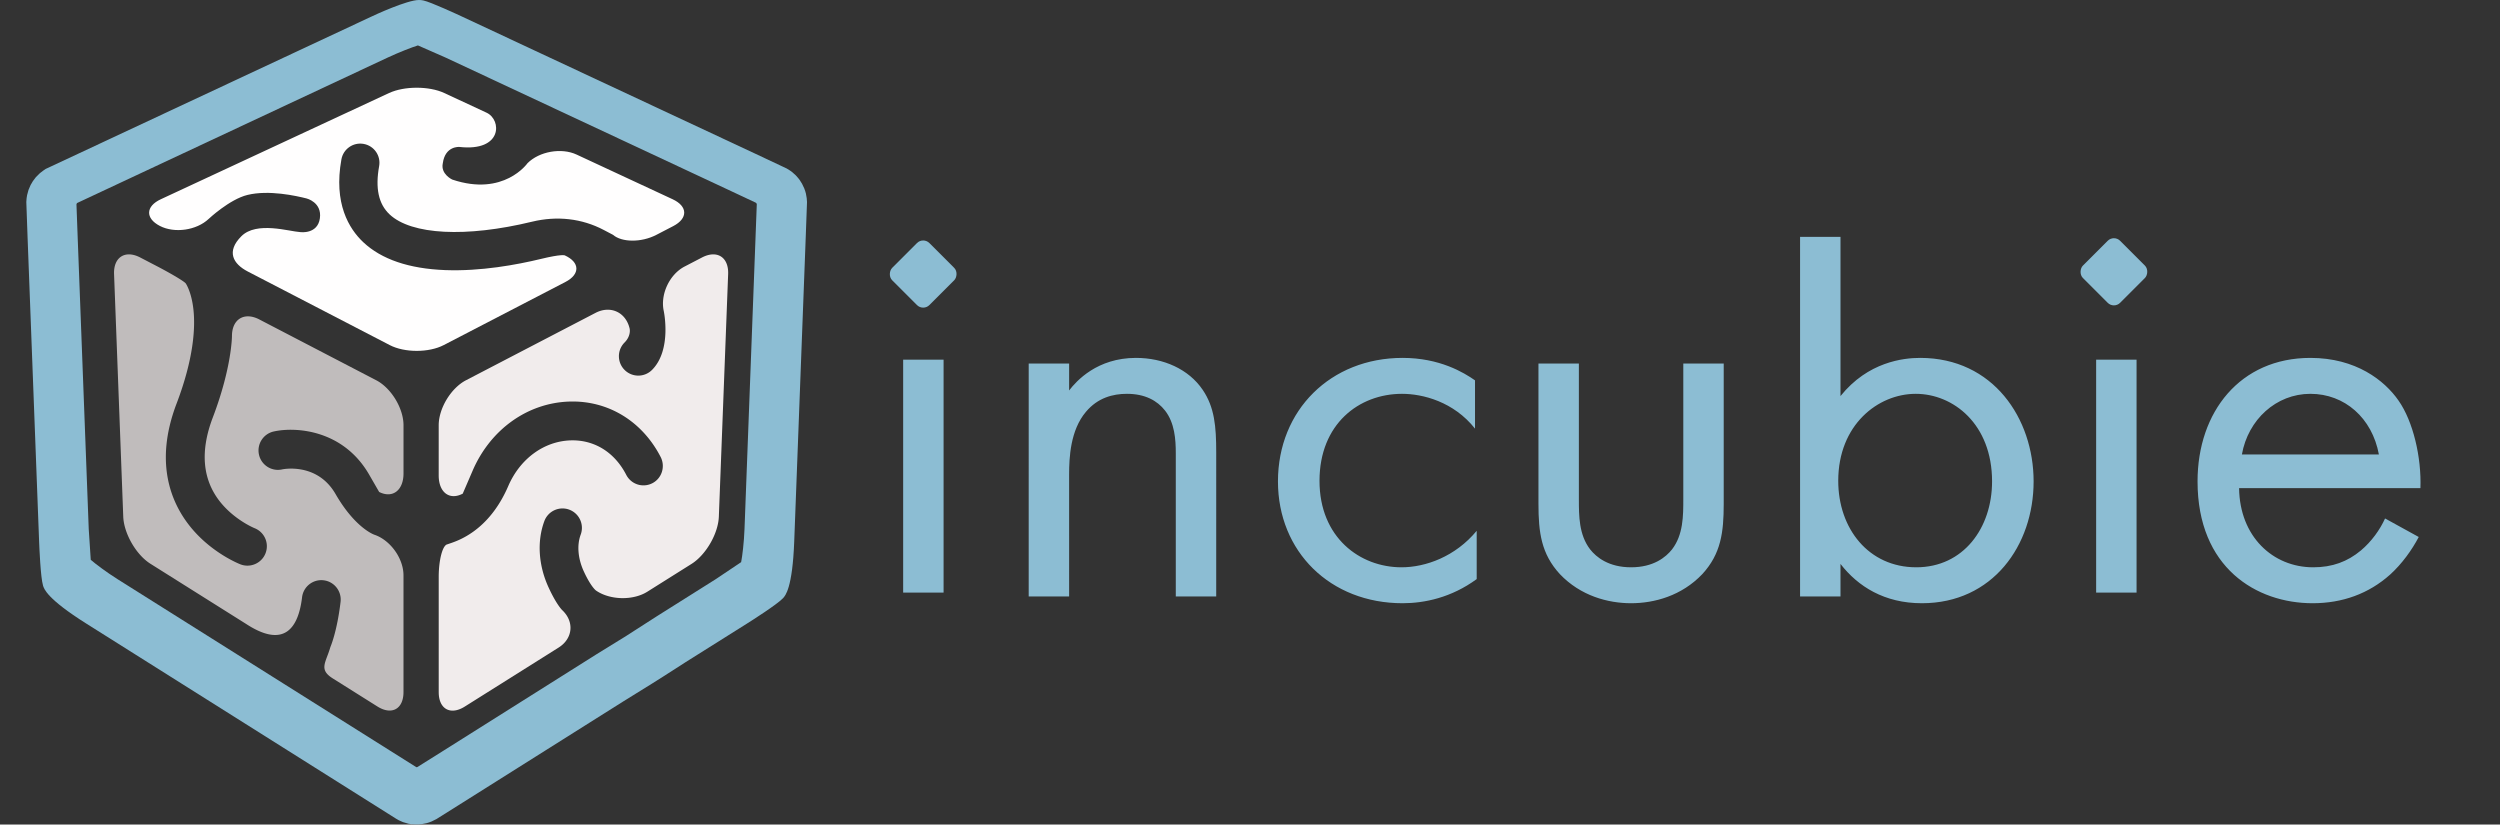 <svg xmlns="http://www.w3.org/2000/svg" width="285" height="94" fill-rule="evenodd"><rect width="100%" height="100%" fill="#333333" stroke="none"/><g fill-rule="nonzero"><path d="M44.36 10.604c1.73-.805 4.56-.805 6.288 0l4.83 2.248c1.73.804 1.835 4.452-3.104 3.9 0 0-1.623-.146-1.895 1.86-.27 1.24 1.08 1.86 1.08 1.86 5.886 1.978 8.575-1.865 8.575-1.865 1.346-1.348 3.864-1.793 5.594-.988l10.956 5.097c1.73.805 1.76 2.18.066 3.06l-1.928 1c-1.693.878-3.92.874-4.946-.01l-1.054-.554c-2.49-1.307-5.314-1.63-8.172-.938C53.123 27.1 46.9 26.78 44.41 24.438c-1.256-1.182-1.644-2.98-1.188-5.497.214-1.186-.575-2.32-1.763-2.535s-2.323.574-2.538 1.758c-.908 5.016.854 7.907 2.495 9.45 2.072 1.95 5.21 3.018 9.32 3.177 4.053.157 8.19-.608 10.947-1.277 2.345-.57 2.7-.402 2.7-.402 1.736.79 1.77 2.153.077 3.032L50.585 39.34c-1.693.88-4.464.88-6.156 0l-16.182-8.388c-1.694-.878-2.466-2.288-.73-4.022s5.422-.545 6.737-.467c0 0 1.952.262 2.212-1.57s-1.512-2.268-1.512-2.268c-1.186-.3-4.306-1-6.75-.4-2.046.503-4.416 2.732-4.416 2.732-1.387 1.307-3.89 1.666-5.563.8s-1.626-2.235.103-3.04l26.03-12.114z" fill="#fffefe"/><path d="M13.003 31.245c-.072-1.93 1.268-2.782 2.98-1.892l1.86.968c1.712.89 3.216 1.79 3.34 2.002-.007-.01.653.922.873 3.01.212 2.008.048 5.493-1.928 10.683-2.637 6.922-.507 11.565 1.743 14.242 2.387 2.836 5.41 4.028 5.536 4.076a2.21 2.21 0 0 0 .799.15c.888 0 1.726-.537 2.066-1.414a2.21 2.21 0 0 0-1.26-2.86c-.022-.01-2.2-.9-3.853-2.92-2.077-2.552-2.38-5.814-.9-9.696 2.177-5.718 2.184-9.283 2.184-9.283.003-1.933 1.408-2.785 3.12-1.894l13.324 6.93c1.712.89 3.113 3.2 3.113 5.133v5.49c0 1.933-1.25 2.884-2.777 2.113l-1.14-1.976c-2.974-5.155-8.42-5.47-10.885-4.916-1.19.267-1.94 1.45-1.673 2.645a2.21 2.21 0 0 0 2.642 1.675c.038-.01 3.98-.845 6.088 2.812 2.252 3.903 4.418 4.634 4.418 4.634 1.83.616 3.325 2.7 3.325 4.634v13.305c0 1.932-1.337 2.672-2.972 1.644l-5.094-3.203c-1.634-1.027-.778-1.792-.27-3.57 0 0 .753-1.696 1.163-5.154.144-1.214-.723-2.316-1.934-2.46a2.21 2.21 0 0 0-2.455 1.936c-.414 3.47-2 5.898-6.375 3.042l-10.908-6.86c-1.634-1.027-3.03-3.448-3.103-5.38l-1.047-27.645z" fill="#c0bcbc"/><path d="M81.948 58.9c-.073 1.93-1.47 4.35-3.104 5.38l-5.05 3.175c-1.634 1.027-4.268.966-5.852-.136 0 0-.563-.392-1.385-2.172-.674-1.464-.806-2.994-.358-4.2.425-1.146-.16-2.42-1.304-2.846a2.21 2.21 0 0 0-2.84 1.305c-.855 2.303-.675 5.073.5 7.6.904 1.956 1.535 2.547 1.535 2.547 1.407 1.322 1.222 3.244-.41 4.27l-10.696 6.726c-1.634 1.027-2.97.286-2.97-1.645V65.765c0-1.933.44-3.602.973-3.708l.53-.183c1.95-.67 4.644-2.336 6.423-6.46 1.342-3.11 4.06-5.107 7.098-5.21 2.7-.088 5.02 1.34 6.354 3.93a2.21 2.21 0 0 0 2.977.953c1.085-.56 1.5-1.896.95-2.982-2.116-4.112-6.023-6.475-10.434-6.327-4.762.164-8.978 3.182-11.005 7.88l-1.128 2.618c-1.506.793-2.74-.14-2.74-2.07V48.48c0-1.932 1.4-4.242 3.114-5.132l14.76-7.678c1.712-.89 3.467-.078 3.897 1.805 0 0 .185.8-.58 1.567-.864.864-.864 2.266 0 3.13a2.2 2.2 0 0 0 1.563.648c.566 0 1.13-.216 1.564-.648 2.292-2.296 1.336-6.73 1.336-6.73-.407-1.89.66-4.163 2.372-5.054l1.99-1.035c1.712-.89 3.053-.04 2.98 1.892L81.948 58.9z" fill="#f1ecec"/><path d="M46.97 93.972l-.424-.072-.614-.182-.472-.21-.317-.183L9.836 71.087c-4.486-2.826-4.82-3.96-4.932-4.333-.28-.954-.42-4.335-.445-5.003L3.143 27.04 3 23.027l.034-.438.057-.354.162-.593.24-.556.256-.435.34-.452.46-.458.387-.297.274-.187.644-.3 36.39-17.02C42.666 1.73 46.407 0 47.76 0c.172 0 .34.018.502.053.853.184 3.895 1.595 4.495 1.876L86.056 17.5l3.624 1.706.388.24.264.195.392.354c.242.26.344.39.44.527l.263.415.26.545c.097.255.146.42.187.587l.09.516c.005.04.017.187.035.44l-.146 4.013-1.313 34.71c-.203 5.314-1.015 6.17-1.28 6.45-.68.718-3.532 2.53-4.097 2.885l-7 4.4-2.528 1.623-1.31.827-3.307 2.05-17.993 11.334-3.277 2.06-.577.283c-.235.09-.393.142-.552.183l-.558.108-.374.03c-.366.005-.54-.007-.716-.027zm.484-6.516l.05.003.076-.015 3.082-1.934 17.313-10.907 3.416-2.108.982-.632 2.477-1.59 6.737-4.242 2.904-1.946c.143-.722.327-2.285.383-3.76l1.4-37.034-.023-.08-.022-.042-.066-.06-3.274-1.537L50.85 6.587l-3.206-1.41c-.668.206-2.1.756-3.5 1.41L8.774 23.152l-.058.138.134 3.632 1.266 33.4.23 3.495c.553.483 1.81 1.426 3.057 2.21l34.05 21.426z" fill="#8cbdd3"/></g><g fill="#8cbdd3"><path d="M102.96 41h4.608v26.56h-4.608V41zm14.312 27V41.44h4.608v3.072c.832-1.088 3.2-3.712 7.616-3.712 3.136 0 6.016 1.28 7.616 3.648 1.344 1.984 1.536 4.16 1.536 7.104V68h-4.608V51.68c0-1.6-.128-3.456-1.216-4.864-.896-1.152-2.304-1.92-4.352-1.92-1.6 0-3.328.448-4.672 2.048-1.792 2.112-1.92 5.248-1.92 7.168V68h-4.608zm50.88-24.64v5.504c-2.432-3.072-5.952-3.968-8.32-3.968-4.928 0-9.408 3.456-9.408 9.92s4.608 9.856 9.344 9.856c2.752 0 6.144-1.216 8.576-4.16v5.504c-2.88 2.112-5.952 2.752-8.448 2.752-8.256 0-14.208-5.888-14.208-13.888 0-8.128 6.016-14.08 14.208-14.08 4.224 0 6.976 1.664 8.256 2.56zm11.84-1.92v15.488c0 1.856 0 4.032 1.28 5.696.704.896 2.112 2.048 4.672 2.048s3.968-1.152 4.672-2.048c1.28-1.664 1.28-3.84 1.28-5.696V41.44h4.608v16c0 3.264-.32 5.696-2.432 8-2.368 2.496-5.504 3.328-8.128 3.328s-5.76-.832-8.128-3.328c-2.112-2.304-2.432-4.736-2.432-8v-16h4.608zm29.824 22.848V68h-4.608V27h4.608v18.152c3.136-3.904 7.168-4.352 9.088-4.352 8.32 0 12.928 6.912 12.928 14.08 0 7.296-4.672 13.888-12.736 13.888-4.288 0-7.296-1.92-9.28-4.48zm8.64.384c5.376 0 8.64-4.48 8.64-9.792 0-6.528-4.416-9.984-8.704-9.984s-8.832 3.52-8.832 9.92c0 5.44 3.456 9.856 8.896 9.856zM238.96 41h4.608v26.56h-4.608V41zm32.936 18.104l3.84 2.112c-.768 1.472-1.92 3.072-3.264 4.288-2.432 2.176-5.44 3.264-8.832 3.264-6.4 0-13.12-4.032-13.12-13.888 0-7.936 4.864-14.08 12.864-14.08 5.184 0 8.448 2.56 10.048 4.864 1.664 2.368 2.624 6.464 2.496 9.984h-20.672c.064 5.504 3.84 9.024 8.448 9.024 2.176 0 3.904-.64 5.44-1.92 1.216-1.024 2.176-2.368 2.752-3.648zm-16.32-7.296h15.616c-.768-4.16-3.904-6.912-7.808-6.912s-7.104 2.944-7.808 6.912z"/><rect transform="matrix(.707 .707 -.707 .707 105.95 24.536)" x="1.243" y="2.243" width="6" height="6" rx="1"/><rect transform="matrix(.707 .707 -.707 .707 145.541 -71.53)" x="137" y="2" width="6" height="6" rx="1"/></g></svg>